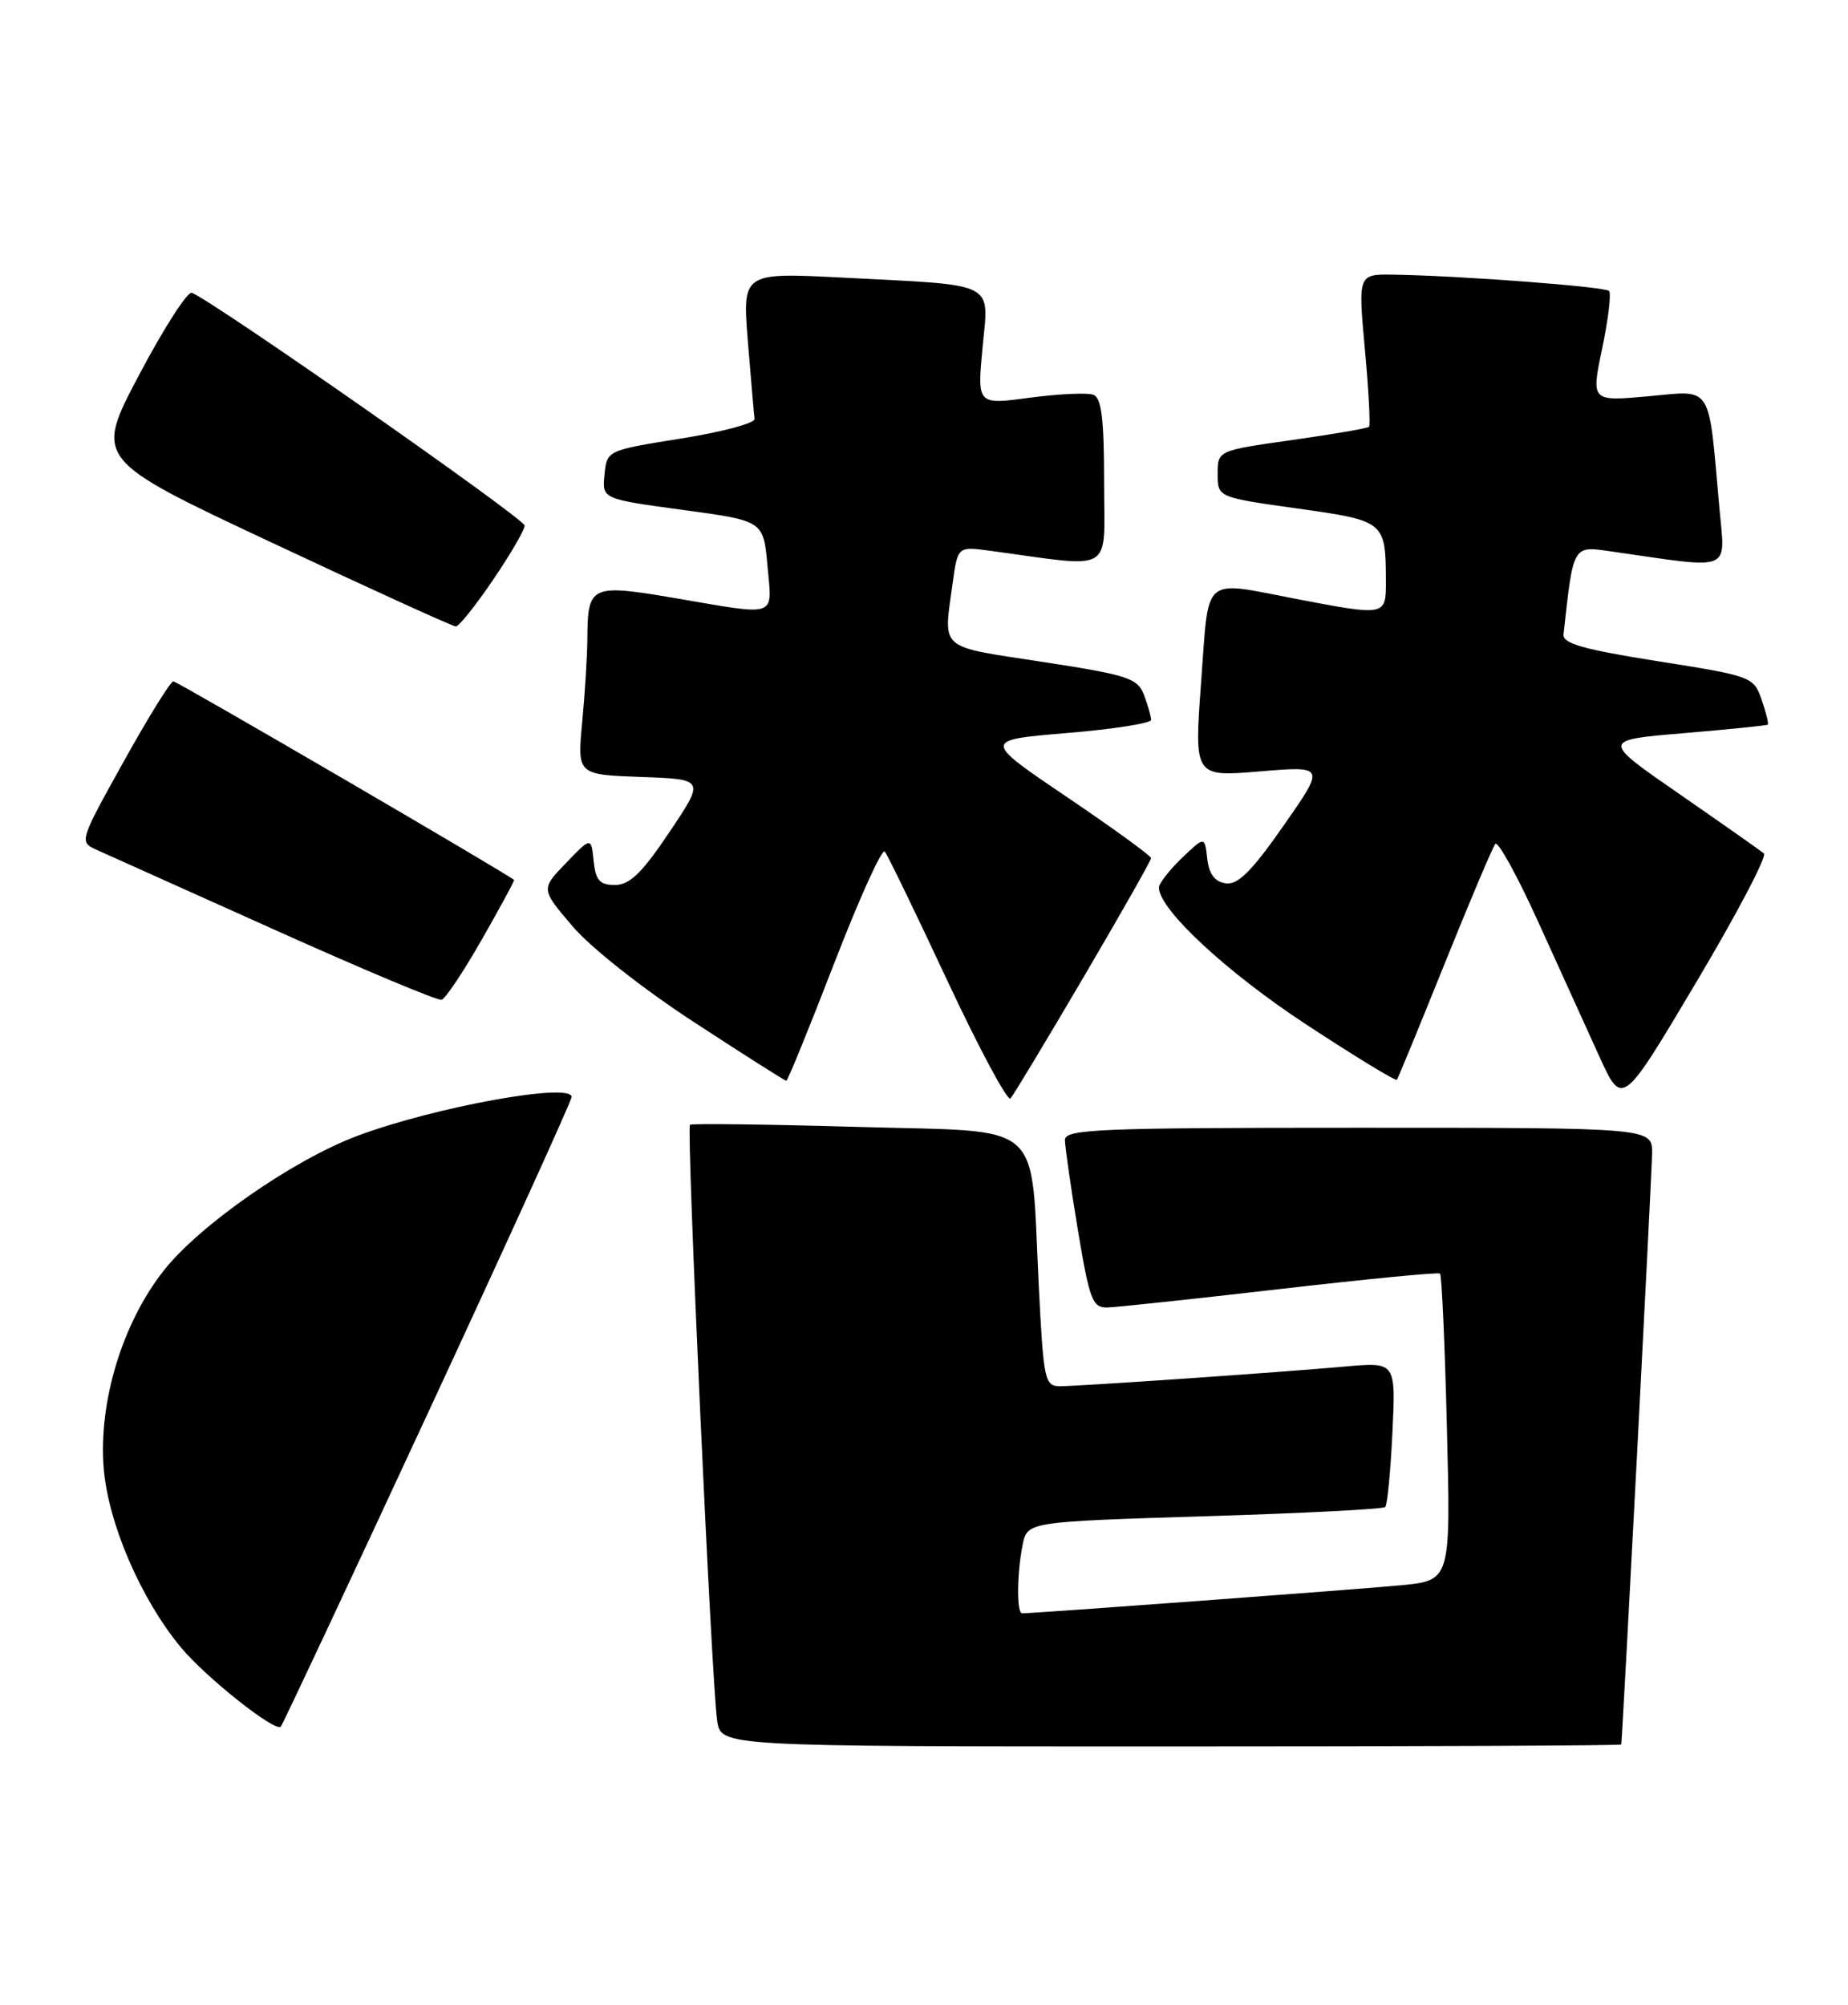 <?xml version="1.0" encoding="UTF-8" standalone="no"?>
<!DOCTYPE svg PUBLIC "-//W3C//DTD SVG 1.1//EN" "http://www.w3.org/Graphics/SVG/1.1/DTD/svg11.dtd" >
<svg xmlns="http://www.w3.org/2000/svg" xmlns:xlink="http://www.w3.org/1999/xlink" version="1.1" viewBox="0 0 236 256">
 <g >
 <path fill="currentColor"
d=" M 207.04 222.75 C 207.21 221.75 210.96 149.80 210.98 147.25 C 211.00 144.00 211.00 144.00 173.50 144.00 C 140.35 144.00 136.00 144.18 136.00 145.55 C 136.00 146.40 136.74 151.57 137.65 157.05 C 139.14 166.00 139.52 166.99 141.40 166.95 C 142.56 166.92 152.50 165.86 163.50 164.59 C 174.50 163.32 183.68 162.43 183.90 162.62 C 184.12 162.81 184.52 171.70 184.78 182.39 C 185.27 201.81 185.27 201.81 178.89 202.42 C 173.48 202.94 132.11 206.00 130.53 206.00 C 129.82 206.00 129.86 200.96 130.59 197.28 C 131.19 194.31 131.19 194.31 153.80 193.61 C 166.24 193.23 176.64 192.70 176.90 192.43 C 177.17 192.16 177.58 187.89 177.82 182.93 C 178.25 173.92 178.25 173.92 171.87 174.48 C 163.14 175.26 137.98 176.99 135.40 177.00 C 133.41 177.00 133.27 176.33 132.66 164.25 C 131.56 142.61 133.83 144.60 109.46 143.89 C 97.93 143.56 88.32 143.44 88.11 143.62 C 87.64 144.02 90.89 215.19 91.59 219.75 C 92.09 223.00 92.09 223.00 149.55 223.00 C 181.15 223.00 207.02 222.89 207.04 222.75 Z  M 54.62 180.49 C 64.73 158.71 73.00 140.52 73.00 140.07 C 73.00 138.17 55.48 141.35 45.65 145.03 C 37.47 148.09 25.53 156.39 20.93 162.21 C 15.64 168.90 12.57 179.00 13.24 187.44 C 13.81 194.51 17.98 204.18 23.11 210.36 C 26.31 214.21 35.13 221.20 35.86 220.47 C 36.07 220.26 44.52 202.27 54.62 180.49 Z  M 138.36 124.80 C 143.11 116.72 147.00 109.86 147.00 109.57 C 147.00 109.28 142.16 105.77 136.25 101.77 C 125.50 94.50 125.50 94.50 136.25 93.60 C 142.16 93.11 147.00 92.35 147.00 91.92 C 147.00 91.48 146.59 90.06 146.10 88.75 C 145.27 86.59 144.10 86.20 133.10 84.51 C 119.73 82.46 120.47 83.12 121.65 74.52 C 122.30 69.77 122.30 69.77 126.40 70.32 C 142.57 72.51 141.00 73.45 141.00 61.60 C 141.00 53.48 140.67 50.81 139.63 50.41 C 138.87 50.12 135.22 50.29 131.52 50.78 C 124.79 51.69 124.79 51.69 125.47 44.44 C 126.28 35.83 127.56 36.48 107.65 35.45 C 94.80 34.79 94.80 34.79 95.51 43.64 C 95.91 48.51 96.29 52.94 96.36 53.49 C 96.44 54.03 92.22 55.16 87.00 55.99 C 77.50 57.51 77.50 57.51 77.20 60.61 C 76.89 63.71 76.89 63.71 87.20 65.11 C 97.50 66.50 97.50 66.50 98.01 72.25 C 98.61 78.95 99.49 78.64 86.26 76.38 C 75.45 74.54 75.05 74.72 75.01 81.50 C 75.00 83.70 74.70 88.52 74.35 92.21 C 73.72 98.91 73.72 98.91 81.87 99.21 C 90.02 99.50 90.02 99.50 85.49 106.25 C 81.99 111.47 80.41 113.00 78.54 113.00 C 76.58 113.00 76.07 112.42 75.81 109.93 C 75.50 106.86 75.50 106.86 72.28 110.20 C 69.06 113.53 69.06 113.53 73.15 118.31 C 75.47 121.03 82.17 126.31 88.67 130.54 C 94.95 134.65 100.24 138.00 100.42 138.00 C 100.59 138.00 103.35 131.24 106.54 122.98 C 109.74 114.71 112.64 108.30 112.99 108.73 C 113.34 109.15 116.95 116.59 121.00 125.26 C 125.06 133.93 128.68 140.68 129.05 140.26 C 129.42 139.84 133.61 132.89 138.36 124.80 Z  M 225.26 108.97 C 224.84 108.62 220.00 105.22 214.50 101.41 C 204.50 94.50 204.50 94.50 215.00 93.62 C 220.78 93.13 225.61 92.64 225.75 92.53 C 225.89 92.42 225.54 90.98 224.97 89.34 C 223.95 86.41 223.71 86.32 211.71 84.43 C 202.19 82.92 199.54 82.17 199.67 81.00 C 200.95 69.43 200.80 69.70 205.83 70.42 C 221.47 72.67 220.31 73.14 219.58 64.90 C 218.14 48.80 218.81 49.84 210.50 50.60 C 203.19 51.26 203.19 51.26 204.61 44.48 C 205.39 40.75 205.79 37.45 205.48 37.15 C 204.93 36.60 186.42 35.20 177.96 35.07 C 173.43 35.00 173.43 35.00 174.30 44.58 C 174.79 49.84 175.02 54.31 174.83 54.50 C 174.64 54.69 170.21 55.45 164.99 56.19 C 155.50 57.53 155.50 57.53 155.50 60.52 C 155.50 63.50 155.50 63.50 165.68 64.93 C 176.89 66.50 176.96 66.56 176.99 74.25 C 177.00 78.65 176.96 78.66 165.66 76.50 C 153.35 74.14 154.42 73.23 153.39 87.10 C 152.50 99.20 152.50 99.20 160.87 98.50 C 169.25 97.80 169.25 97.80 163.91 105.44 C 159.85 111.25 158.09 113.01 156.54 112.79 C 155.13 112.59 154.40 111.62 154.17 109.64 C 153.85 106.77 153.85 106.77 150.92 109.57 C 149.32 111.11 148.00 112.81 148.00 113.33 C 148.00 116.10 156.57 124.08 166.73 130.76 C 172.99 134.87 178.23 138.07 178.39 137.87 C 178.55 137.67 181.30 130.97 184.51 123.00 C 187.72 115.03 190.62 108.17 190.96 107.76 C 191.30 107.35 193.78 111.85 196.46 117.76 C 199.14 123.67 202.65 131.39 204.25 134.91 C 207.17 141.32 207.17 141.32 216.59 125.47 C 221.78 116.75 225.68 109.33 225.26 108.97 Z  M 61.54 119.95 C 63.88 115.85 65.73 112.44 65.65 112.36 C 64.85 111.61 22.63 87.00 22.14 87.00 C 21.78 87.00 18.92 91.61 15.79 97.25 C 10.16 107.36 10.11 107.51 12.29 108.49 C 13.51 109.03 23.72 113.62 35.00 118.69 C 46.28 123.76 55.90 127.80 56.39 127.66 C 56.89 127.52 59.20 124.05 61.54 119.95 Z  M 62.96 74.05 C 65.18 70.79 67.00 67.66 67.00 67.11 C 67.00 66.24 27.21 38.42 24.50 37.39 C 23.95 37.18 20.93 41.88 17.78 47.84 C 12.06 58.66 12.06 58.66 34.78 69.32 C 47.28 75.19 57.82 79.99 58.21 79.99 C 58.60 80.00 60.74 77.32 62.96 74.05 Z "/>
</g>
</svg>
